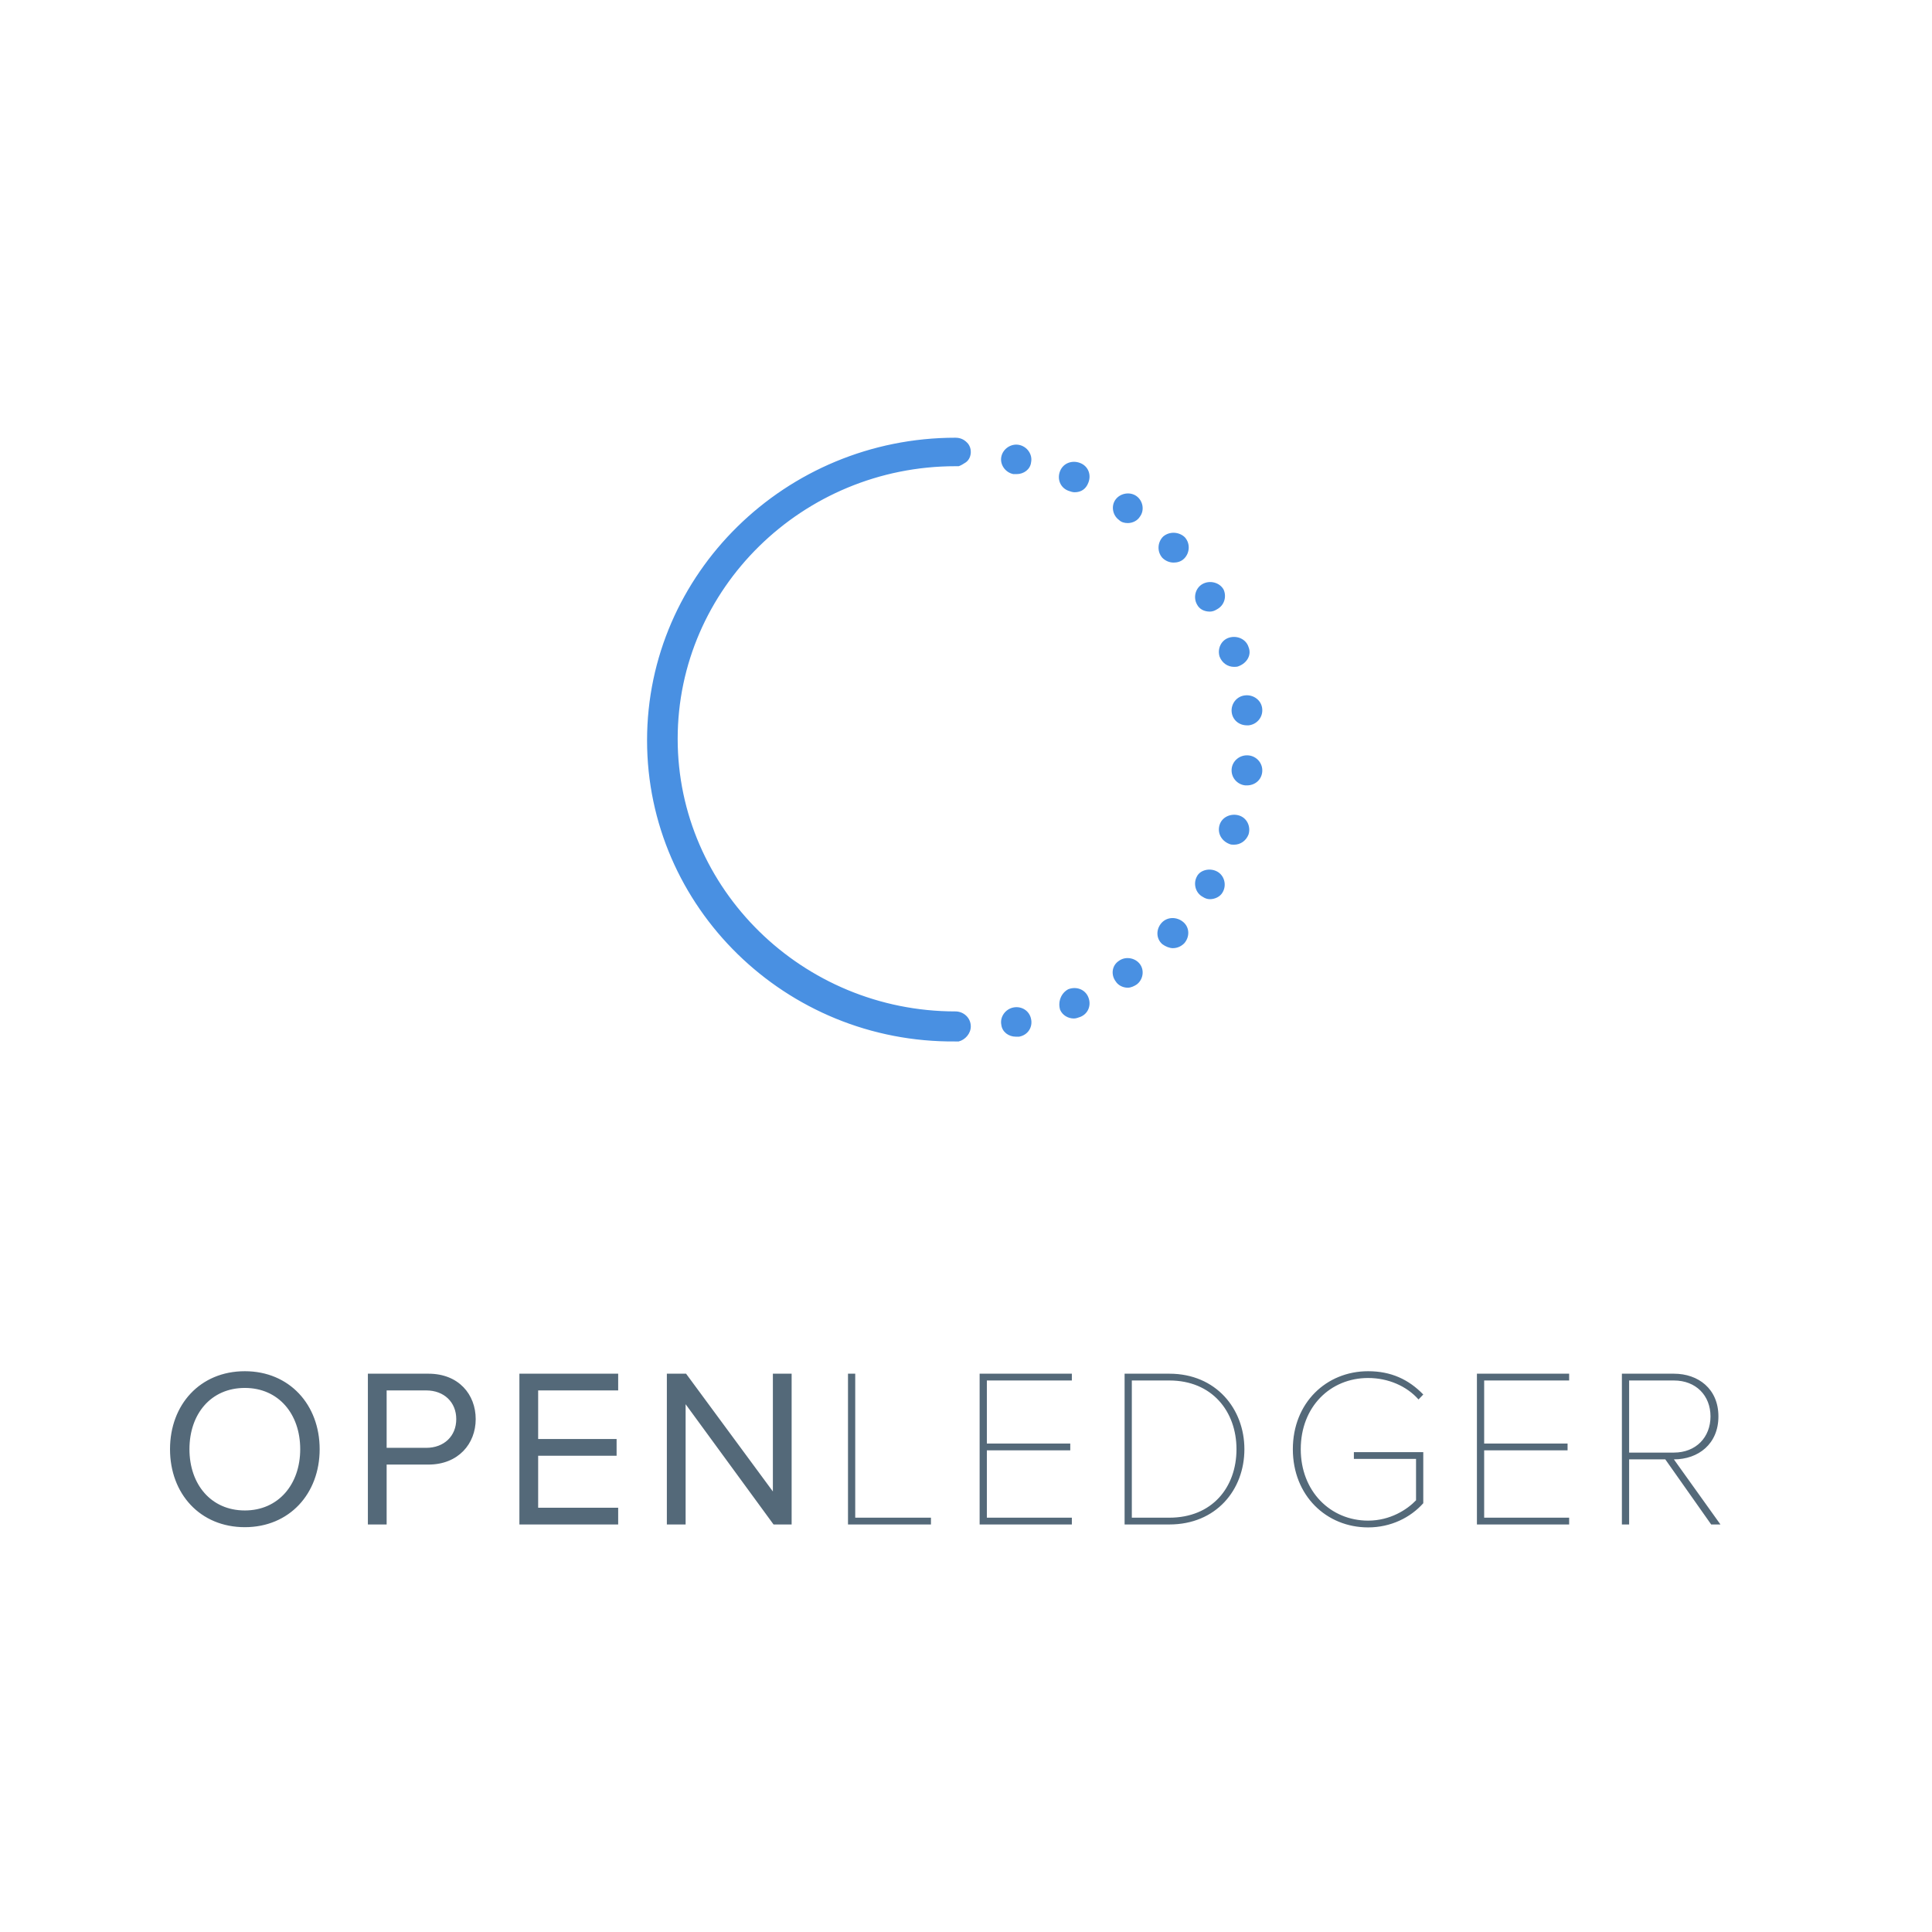 <?xml version="1.0" encoding="UTF-8" standalone="no"?>
<svg width="256px" height="256px" viewBox="0 0 256 256" version="1.1" xmlns="http://www.w3.org/2000/svg" xmlns:xlink="http://www.w3.org/1999/xlink" xmlns:sketch="http://www.bohemiancoding.com/sketch/ns">
    <!-- Generator: Sketch 3.3.3 (12072) - http://www.bohemiancoding.com/sketch -->
    <title>ol-logo-lightbg-rtansp</title>
    <desc>Created with Sketch.</desc>
    <defs>
        <filter x="-50%" y="-50%" width="200%" height="200%" filterUnits="objectBoundingBox" id="filter-1">
            <feOffset dx="-1" dy="1" in="SourceAlpha" result="shadowOffsetOuter1"></feOffset>
            <feGaussianBlur stdDeviation="1" in="shadowOffsetOuter1" result="shadowBlurOuter1"></feGaussianBlur>
            <feColorMatrix values="0 0 0 0 0   0 0 0 0 0   0 0 0 0 0  0 0 0 0.071 0" in="shadowBlurOuter1" type="matrix" result="shadowMatrixOuter1"></feColorMatrix>
            <feMerge>
                <feMergeNode in="shadowMatrixOuter1"></feMergeNode>
                <feMergeNode in="SourceGraphic"></feMergeNode>
            </feMerge>
        </filter>
        <filter x="-50%" y="-50%" width="200%" height="200%" filterUnits="objectBoundingBox" id="filter-2">
            <feOffset dx="-1" dy="1" in="SourceAlpha" result="shadowOffsetOuter1"></feOffset>
            <feGaussianBlur stdDeviation="1" in="shadowOffsetOuter1" result="shadowBlurOuter1"></feGaussianBlur>
            <feColorMatrix values="0 0 0 0 0   0 0 0 0 0   0 0 0 0 0  0 0 0 0.071 0" in="shadowBlurOuter1" type="matrix" result="shadowMatrixOuter1"></feColorMatrix>
            <feMerge>
                <feMergeNode in="shadowMatrixOuter1"></feMergeNode>
                <feMergeNode in="SourceGraphic"></feMergeNode>
            </feMerge>
        </filter>
    </defs>
    <g id="blog" stroke="none" stroke-width="1" fill="none" fill-rule="evenodd" sketch:type="MSPage">
        <g id="ol-logo-lightbg-rtansp" sketch:type="MSArtboardGroup">
            <g id="Imported-Layers-+-OPENLEDGER" sketch:type="MSLayerGroup" transform="translate(23, 57)">
                <path d="M139.278,57.482 C140.239,58.006 140.557,59.261 140.023,60.203 C139.7,60.831 138.956,61.147 138.316,61.147 C137.994,61.147 137.677,61.043 137.356,60.831 C136.394,60.308 136.077,59.053 136.61,58.109 C137.038,57.275 138.316,56.959 139.278,57.482 L139.278,57.482 Z M139.601,51.303 C139.922,50.256 141.096,49.733 142.163,50.05 C143.23,50.367 143.763,51.517 143.44,52.564 L143.44,52.564 C143.117,53.403 142.373,53.926 141.517,53.926 C141.306,53.926 141.09,53.926 140.878,53.823 C139.811,53.397 139.278,52.35 139.601,51.303 L139.601,51.303 Z M143.44,38.112 L143.23,38.112 C142.163,38.112 141.306,37.382 141.201,36.335 C141.096,35.288 141.84,34.241 143.012,34.138 C144.079,34.033 145.146,34.765 145.251,35.915 C145.364,37.065 144.507,38.009 143.44,38.112 L143.44,38.112 Z M143.012,46.068 C141.945,45.965 141.09,45.021 141.201,43.871 C141.306,42.824 142.268,41.985 143.44,42.094 C144.507,42.197 145.364,43.141 145.251,44.291 C145.146,45.338 144.291,46.068 143.224,46.068 L143.012,46.068 L143.012,46.068 Z M112.708,4.822 L112.281,4.822 C111.214,4.614 110.469,3.567 110.681,2.52 C110.891,1.473 111.958,0.743 113.025,0.949 L113.025,0.949 C114.092,1.157 114.838,2.204 114.626,3.251 C114.526,4.188 113.67,4.822 112.708,4.822 L112.708,4.822 Z M142.163,30.26 C141.951,30.363 141.735,30.363 141.523,30.363 C140.668,30.363 139.922,29.84 139.601,29.001 C139.278,27.954 139.811,26.803 140.878,26.486 C141.945,26.171 143.117,26.694 143.44,27.741 C143.869,28.793 143.23,29.84 142.163,30.26 L142.163,30.26 Z M139.278,22.724 C138.956,22.931 138.639,23.04 138.316,23.04 C137.572,23.04 136.927,22.724 136.61,22.097 C136.077,21.154 136.4,19.899 137.356,19.375 C138.316,18.852 139.595,19.169 140.128,20.107 C140.562,21.05 140.239,22.201 139.278,22.724 L139.278,22.724 Z M126.263,69.316 C127.118,68.689 128.397,68.896 129.036,69.736 C129.675,70.575 129.464,71.83 128.608,72.457 C128.286,72.664 127.864,72.877 127.435,72.877 C126.797,72.877 126.158,72.56 125.835,72.037 C125.196,71.196 125.301,69.943 126.263,69.316 L126.263,69.316 Z M119.538,73.084 C120.605,72.664 121.778,73.084 122.206,74.131 C122.634,75.178 122.206,76.328 121.139,76.748 C120.817,76.852 120.605,76.955 120.284,76.955 C119.538,76.955 118.789,76.536 118.471,75.805 C118.155,74.758 118.577,73.607 119.538,73.084 L119.538,73.084 Z M112.287,75.495 C113.354,75.287 114.421,75.913 114.631,77.065 C114.842,78.112 114.203,79.159 113.031,79.366 L113.031,79.366 L112.603,79.366 C111.641,79.366 110.792,78.739 110.681,77.795 C110.469,76.748 111.22,75.701 112.287,75.495 L112.287,75.495 Z M120.395,7.226 C120.072,7.226 119.861,7.122 119.538,7.019 C118.471,6.599 118.043,5.449 118.471,4.402 C118.899,3.355 120.072,2.934 121.139,3.355 C122.206,3.775 122.634,4.925 122.206,5.972 C121.89,6.806 121.244,7.226 120.395,7.226 L120.395,7.226 Z M133.514,16.545 C132.981,16.545 132.447,16.339 132.021,15.919 C131.275,15.078 131.38,13.825 132.126,13.093 C132.981,12.363 134.26,12.466 135.004,13.198 C135.749,14.037 135.644,15.292 134.899,16.022 C134.476,16.442 133.943,16.545 133.514,16.545 L133.514,16.545 Z M134.799,64.184 C135.654,64.914 135.654,66.175 134.904,67.008 C134.476,67.429 133.943,67.637 133.409,67.637 C132.981,67.637 132.447,67.429 132.021,67.113 C131.164,66.382 131.164,65.122 131.914,64.288 C132.665,63.454 133.943,63.454 134.799,64.184 L134.799,64.184 Z M127.435,11.31 C127.007,11.31 126.579,11.207 126.263,10.89 C125.407,10.263 125.196,9.004 125.835,8.169 C126.474,7.329 127.758,7.122 128.608,7.749 C129.464,8.376 129.675,9.637 129.036,10.47 C128.713,10.994 128.074,11.31 127.435,11.31 L127.435,11.31 Z M63.739,40.103 C63.739,18.013 82.088,0 104.606,0 C105.351,0 105.885,0.317 106.312,0.84 L106.312,0.84 C106.524,1.157 106.635,1.467 106.635,1.887 C106.635,2.411 106.423,2.934 105.996,3.251 L105.996,3.251 C105.673,3.458 105.356,3.67 105.034,3.775 L104.606,3.775 L104.606,3.775 C84.333,3.775 67.795,20.003 67.795,39.897 C67.795,59.79 84.333,76.018 104.606,76.018 C105.673,76.018 106.635,76.857 106.635,78.008 C106.635,78.951 105.889,79.786 105.034,79.998 L104.929,79.998 L104.606,79.998 L104.606,79.998 C82.088,80.206 63.739,62.194 63.739,40.103 L63.739,40.103 Z" id="Imported-Layers" fill="#4990E2" filter="url(#filter-1)" sketch:type="MSShapeGroup"></path>
                <path d="M10.442,144.359 C16.342,144.359 20.356,139.927 20.356,134.026 C20.356,128.125 16.342,123.693 10.442,123.693 C4.511,123.693 0.528,128.125 0.528,134.026 C0.528,139.927 4.511,144.359 10.442,144.359 L10.442,144.359 Z M10.442,142.143 C5.949,142.143 3.103,138.669 3.103,134.026 C3.103,129.353 5.949,125.909 10.442,125.909 C14.905,125.909 17.78,129.353 17.78,134.026 C17.78,138.669 14.905,142.143 10.442,142.143 L10.442,142.143 Z M29.232,144 L29.232,136.063 L34.773,136.063 C38.726,136.063 41.033,133.307 41.033,130.042 C41.033,126.778 38.786,124.022 34.773,124.022 L26.746,124.022 L26.746,144 L29.232,144 Z M34.473,133.846 L29.232,133.846 L29.232,126.238 L34.473,126.238 C36.839,126.238 38.457,127.796 38.457,130.042 C38.457,132.289 36.839,133.846 34.473,133.846 L34.473,133.846 Z M59.912,144 L59.912,141.784 L49.309,141.784 L49.309,134.895 L59.703,134.895 L59.703,132.678 L49.309,132.678 L49.309,126.238 L59.912,126.238 L59.912,124.022 L46.823,124.022 L46.823,144 L59.912,144 Z M82.896,144 L82.896,124.022 L80.41,124.022 L80.41,139.627 L68.908,124.022 L66.362,124.022 L66.362,144 L68.848,144 L68.848,128.066 L80.499,144 L82.896,144 Z M101.356,144 L101.356,143.101 L91.322,143.101 L91.322,124.022 L90.364,124.022 L90.364,144 L101.356,144 Z M120.026,144 L120.026,143.101 L108.764,143.101 L108.764,134.176 L119.816,134.176 L119.816,133.277 L108.764,133.277 L108.764,124.921 L120.026,124.921 L120.026,124.022 L107.806,124.022 L107.806,144 L120.026,144 Z M132.945,144 C139.145,144 142.889,139.417 142.889,134.026 C142.889,128.695 139.145,124.022 132.945,124.022 L127.015,124.022 L127.015,144 L132.945,144 Z M132.945,143.101 L127.973,143.101 L127.973,124.921 L132.945,124.921 C138.606,124.921 141.841,129.024 141.841,134.026 C141.841,139.088 138.606,143.101 132.945,143.101 L132.945,143.101 Z M159.283,144.389 C162.278,144.389 164.884,143.101 166.591,141.185 L166.591,134.415 L157.396,134.415 L157.396,135.314 L165.633,135.314 L165.633,140.795 C164.465,142.023 162.218,143.491 159.283,143.491 C154.281,143.491 150.357,139.597 150.357,134.026 C150.357,128.395 154.281,124.591 159.283,124.591 C161.949,124.591 164.405,125.669 165.962,127.437 L166.591,126.778 C164.645,124.771 162.308,123.693 159.283,123.693 C153.742,123.693 149.309,127.886 149.309,134.026 C149.309,140.166 153.742,144.389 159.283,144.389 L159.283,144.389 Z M185.92,144 L185.92,143.101 L174.659,143.101 L174.659,134.176 L185.711,134.176 L185.711,133.277 L174.659,133.277 L174.659,124.921 L185.92,124.921 L185.92,124.022 L173.7,124.022 L173.7,144 L185.92,144 Z M205.968,144 L199.798,135.374 C203.033,135.374 205.699,133.337 205.699,129.683 C205.699,126.029 203.033,124.022 199.798,124.022 L192.909,124.022 L192.909,144 L193.868,144 L193.868,135.374 L198.66,135.374 L204.74,144 L205.968,144 Z M199.798,134.475 L193.868,134.475 L193.868,124.921 L199.798,124.921 C202.734,124.921 204.65,126.927 204.65,129.683 C204.65,132.439 202.734,134.475 199.798,134.475 L199.798,134.475 Z" id="OPENLEDGER" fill="#546979" filter="url(#filter-2)" sketch:type="MSShapeGroup"></path>
            </g>
        </g>
    </g>
</svg>
